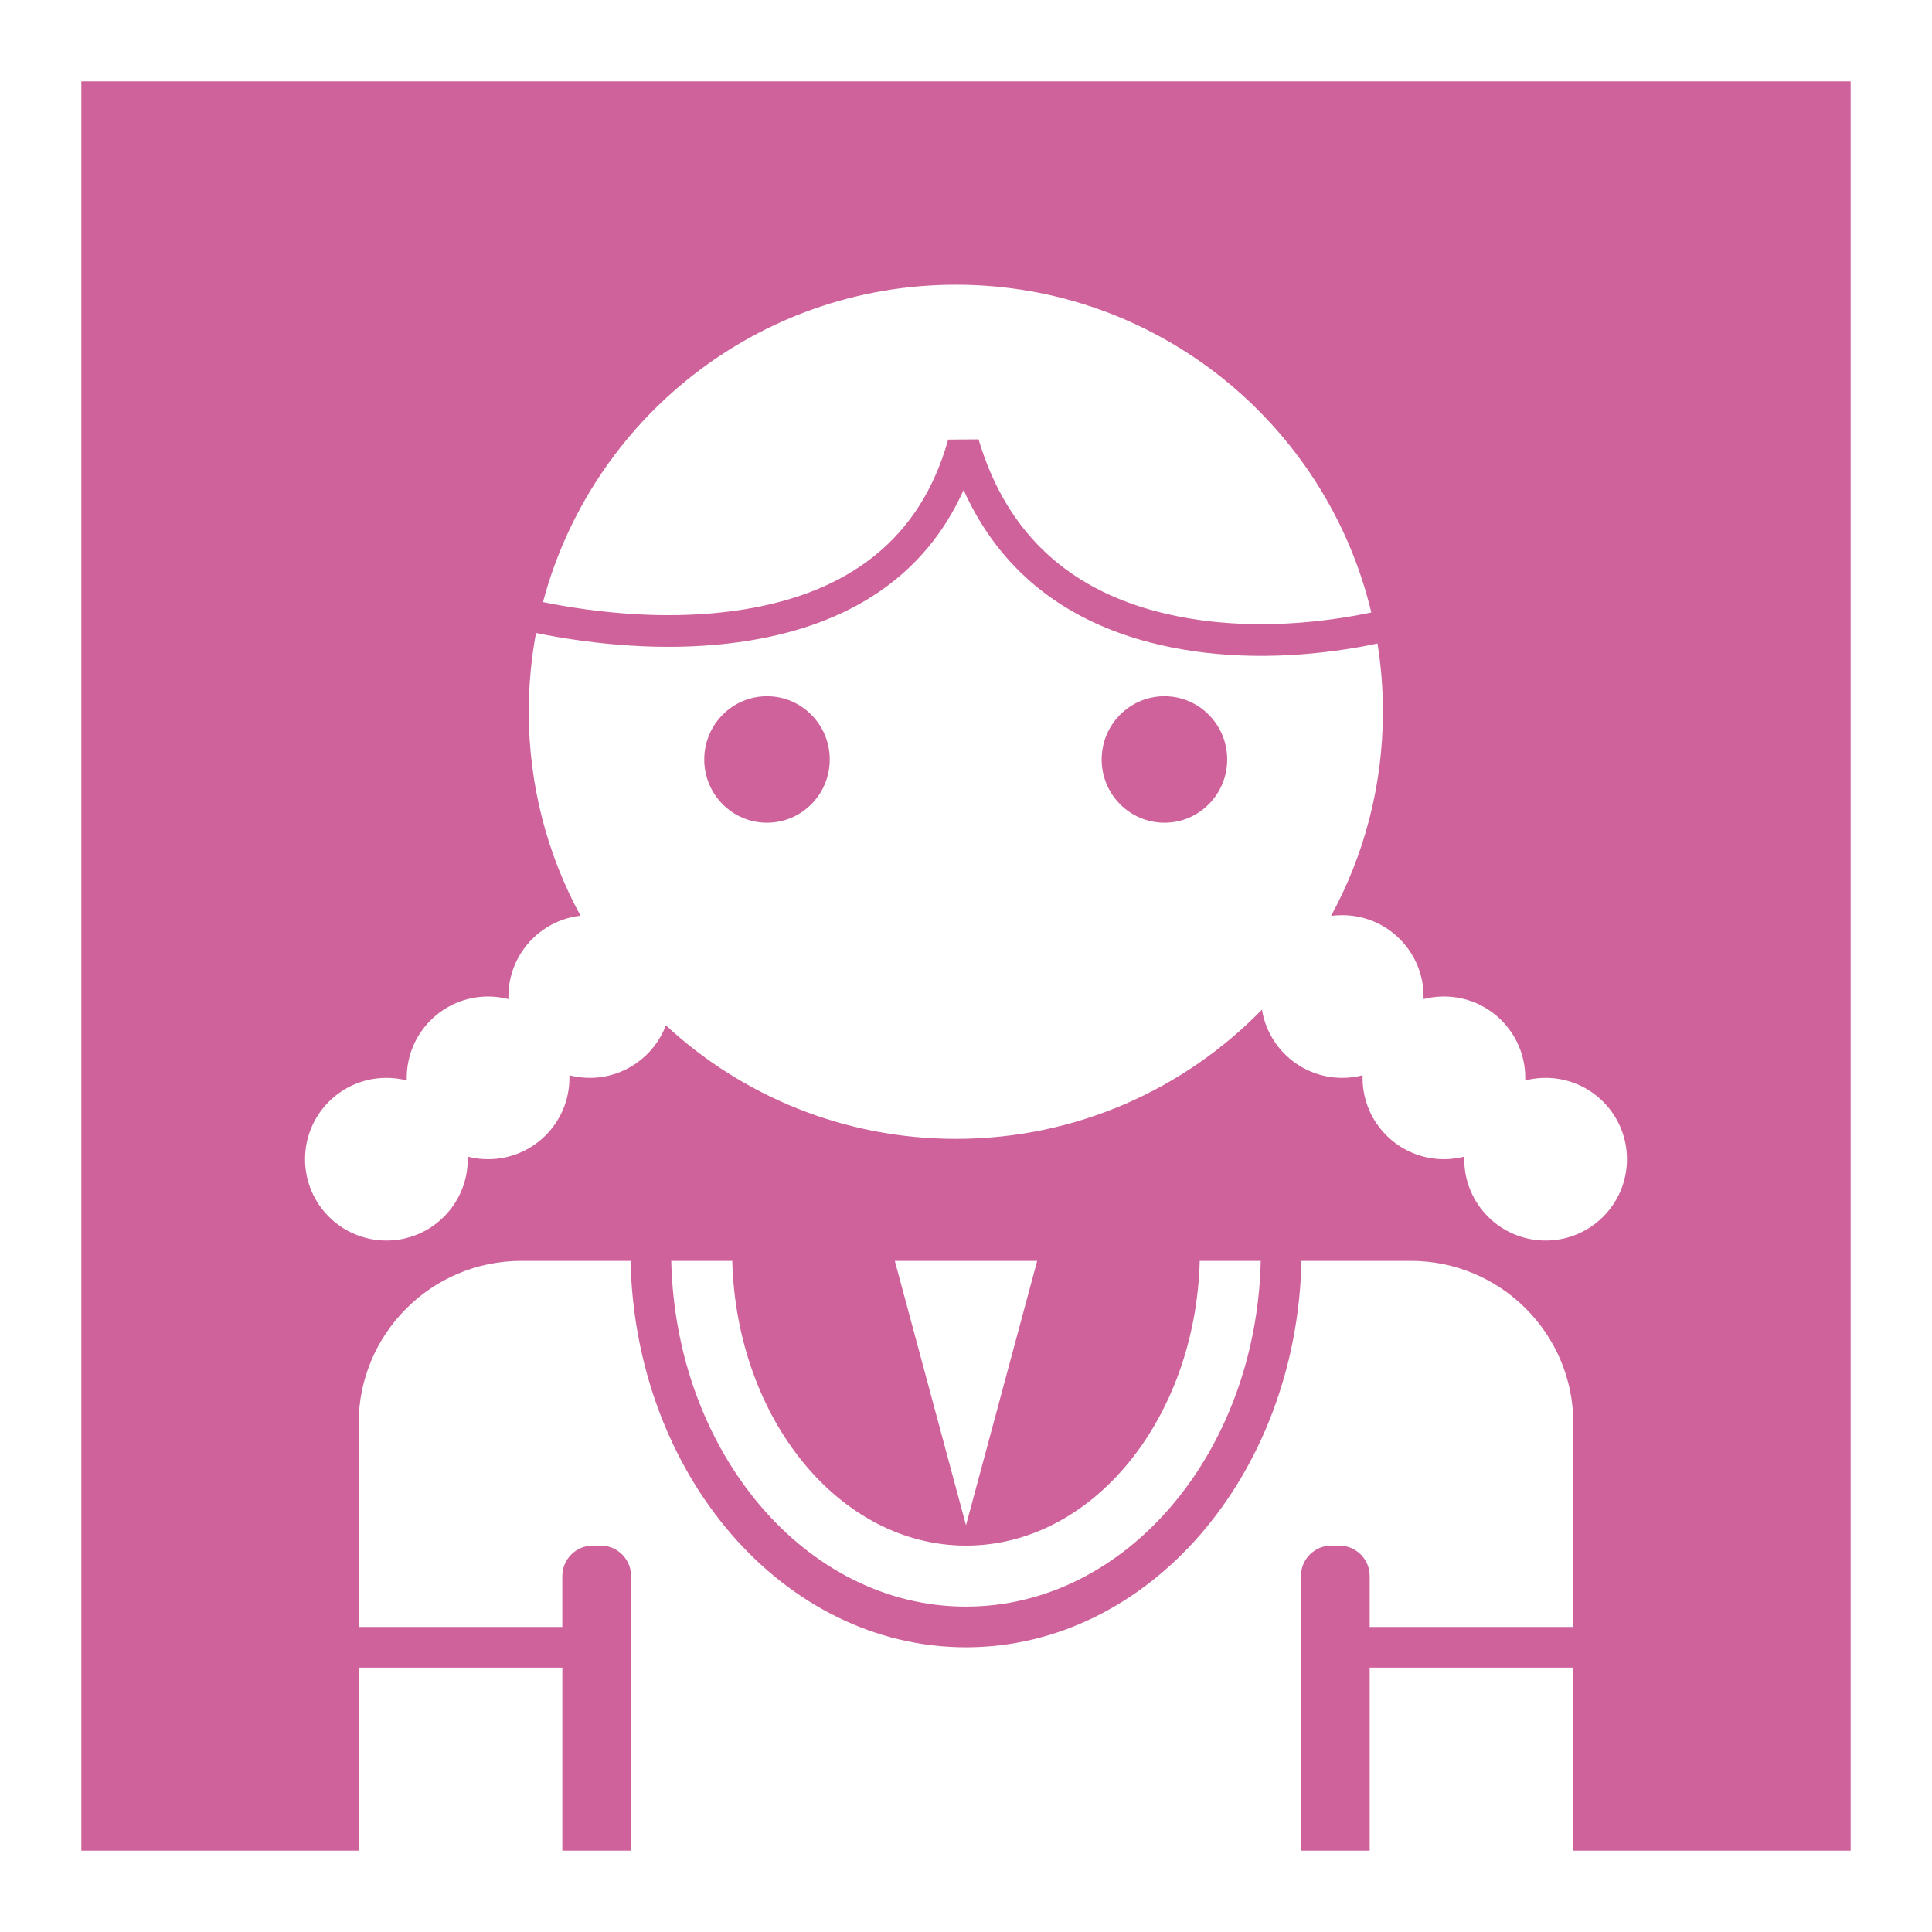 <svg width="95" height="95" viewBox="0 0 95 95" xmlns="http://www.w3.org/2000/svg"><g fill="none" fill-rule="evenodd"><g><path fill="#CF629B" d="M0 0h95v95H0z"/><path d="M0 95V0h95v95H0zm67.35-4h-3.382V77.496c0-.822.67-1.496 1.493-1.496h.396c.825 0 1.493.67 1.493 1.496V80h10.015V69.993c0-4.414-3.58-7.993-7.993-7.993h-5.377C63.77 72.538 56.47 81 47.5 81c-8.97 0-16.27-8.462-16.495-19h-5.377c-4.414 0-7.993 3.588-7.993 7.993V80H27.65v-2.504c0-.822.67-1.496 1.494-1.496h.395c.824 0 1.492.67 1.492 1.496V91h-3.38v-9H17.634v9H4V4h87v87H77.365v-9H67.35v9zm-8.357-29h3c-.218 9.434-6.623 17-14.493 17s-14.275-7.566-14.494-17h3c.21 7.777 5.275 14 11.494 14 6.22 0 11.284-6.223 11.493-14zM47.5 75L51 62h-7l3.5 13zM47 14c-9.733 0-17.92 6.622-20.3 15.606.326.067.678.133 1.053.196 2.944.495 6.01.622 8.852.16 5.122-.837 8.65-3.445 10.017-8.346l1.495-.012c1.43 4.813 4.666 7.517 9.234 8.58 2.808.655 5.827.63 8.672.19.44-.068.837-.14 1.182-.213.087-.017.162-.033.224-.047C65.226 20.873 56.915 14 47 14zm.38 10.1h.004l.018.04c.108.238.22.47.34.698 1.916 3.686 5.127 5.9 9.256 6.863 3.03.707 6.237.68 9.262.212.468-.072.892-.15 1.263-.228.078-.016.148-.03.21-.045.176 1.094.267 2.216.267 3.36 0 3.636-.924 7.055-2.55 10.037.18-.024.364-.037.55-.037 2.21 0 4 1.79 4 4 0 .042 0 .085-.002.127.32-.083.656-.127 1.002-.127 2.21 0 4 1.79 4 4 0 .042 0 .085-.002.127.32-.083.656-.127 1.002-.127 2.21 0 4 1.79 4 4s-1.79 4-4 4-4-1.79-4-4c0-.042 0-.085.002-.127-.32.083-.656.127-1.002.127-2.21 0-4-1.79-4-4 0-.042 0-.085.002-.127-.32.083-.656.127-1.002.127-1.99 0-3.64-1.453-3.948-3.356C58.236 53.564 52.902 56 47 56c-5.504 0-10.514-2.118-14.258-5.582C32.17 51.928 30.71 53 29 53c-.346 0-.682-.044-1.002-.127L28 53c0 2.21-1.79 4-4 4-.346 0-.682-.044-1.002-.127L23 57c0 2.21-1.79 4-4 4s-4-1.79-4-4 1.79-4 4-4c.346 0 .682.044 1.002.127L20 53c0-2.21 1.79-4 4-4 .346 0 .682.044 1.002.127L25 49c0-2.055 1.55-3.748 3.543-3.974C26.92 42.046 26 38.63 26 35c0-1.324.123-2.62.357-3.875.353.072.733.144 1.138.212 3.1.52 6.325.655 9.36.16 4.925-.804 8.62-3.162 10.524-7.397zm-9.666 16.355c1.704 0 3.086-1.392 3.086-3.11 0-1.717-1.382-3.11-3.086-3.11s-3.085 1.393-3.085 3.11c0 1.718 1.38 3.11 3.084 3.11zm19.543 0c1.704 0 3.086-1.392 3.086-3.11 0-1.717-1.382-3.11-3.086-3.11s-3.086 1.393-3.086 3.11c0 1.718 1.383 3.11 3.087 3.11z" fill="#fff"/></g></g></svg>